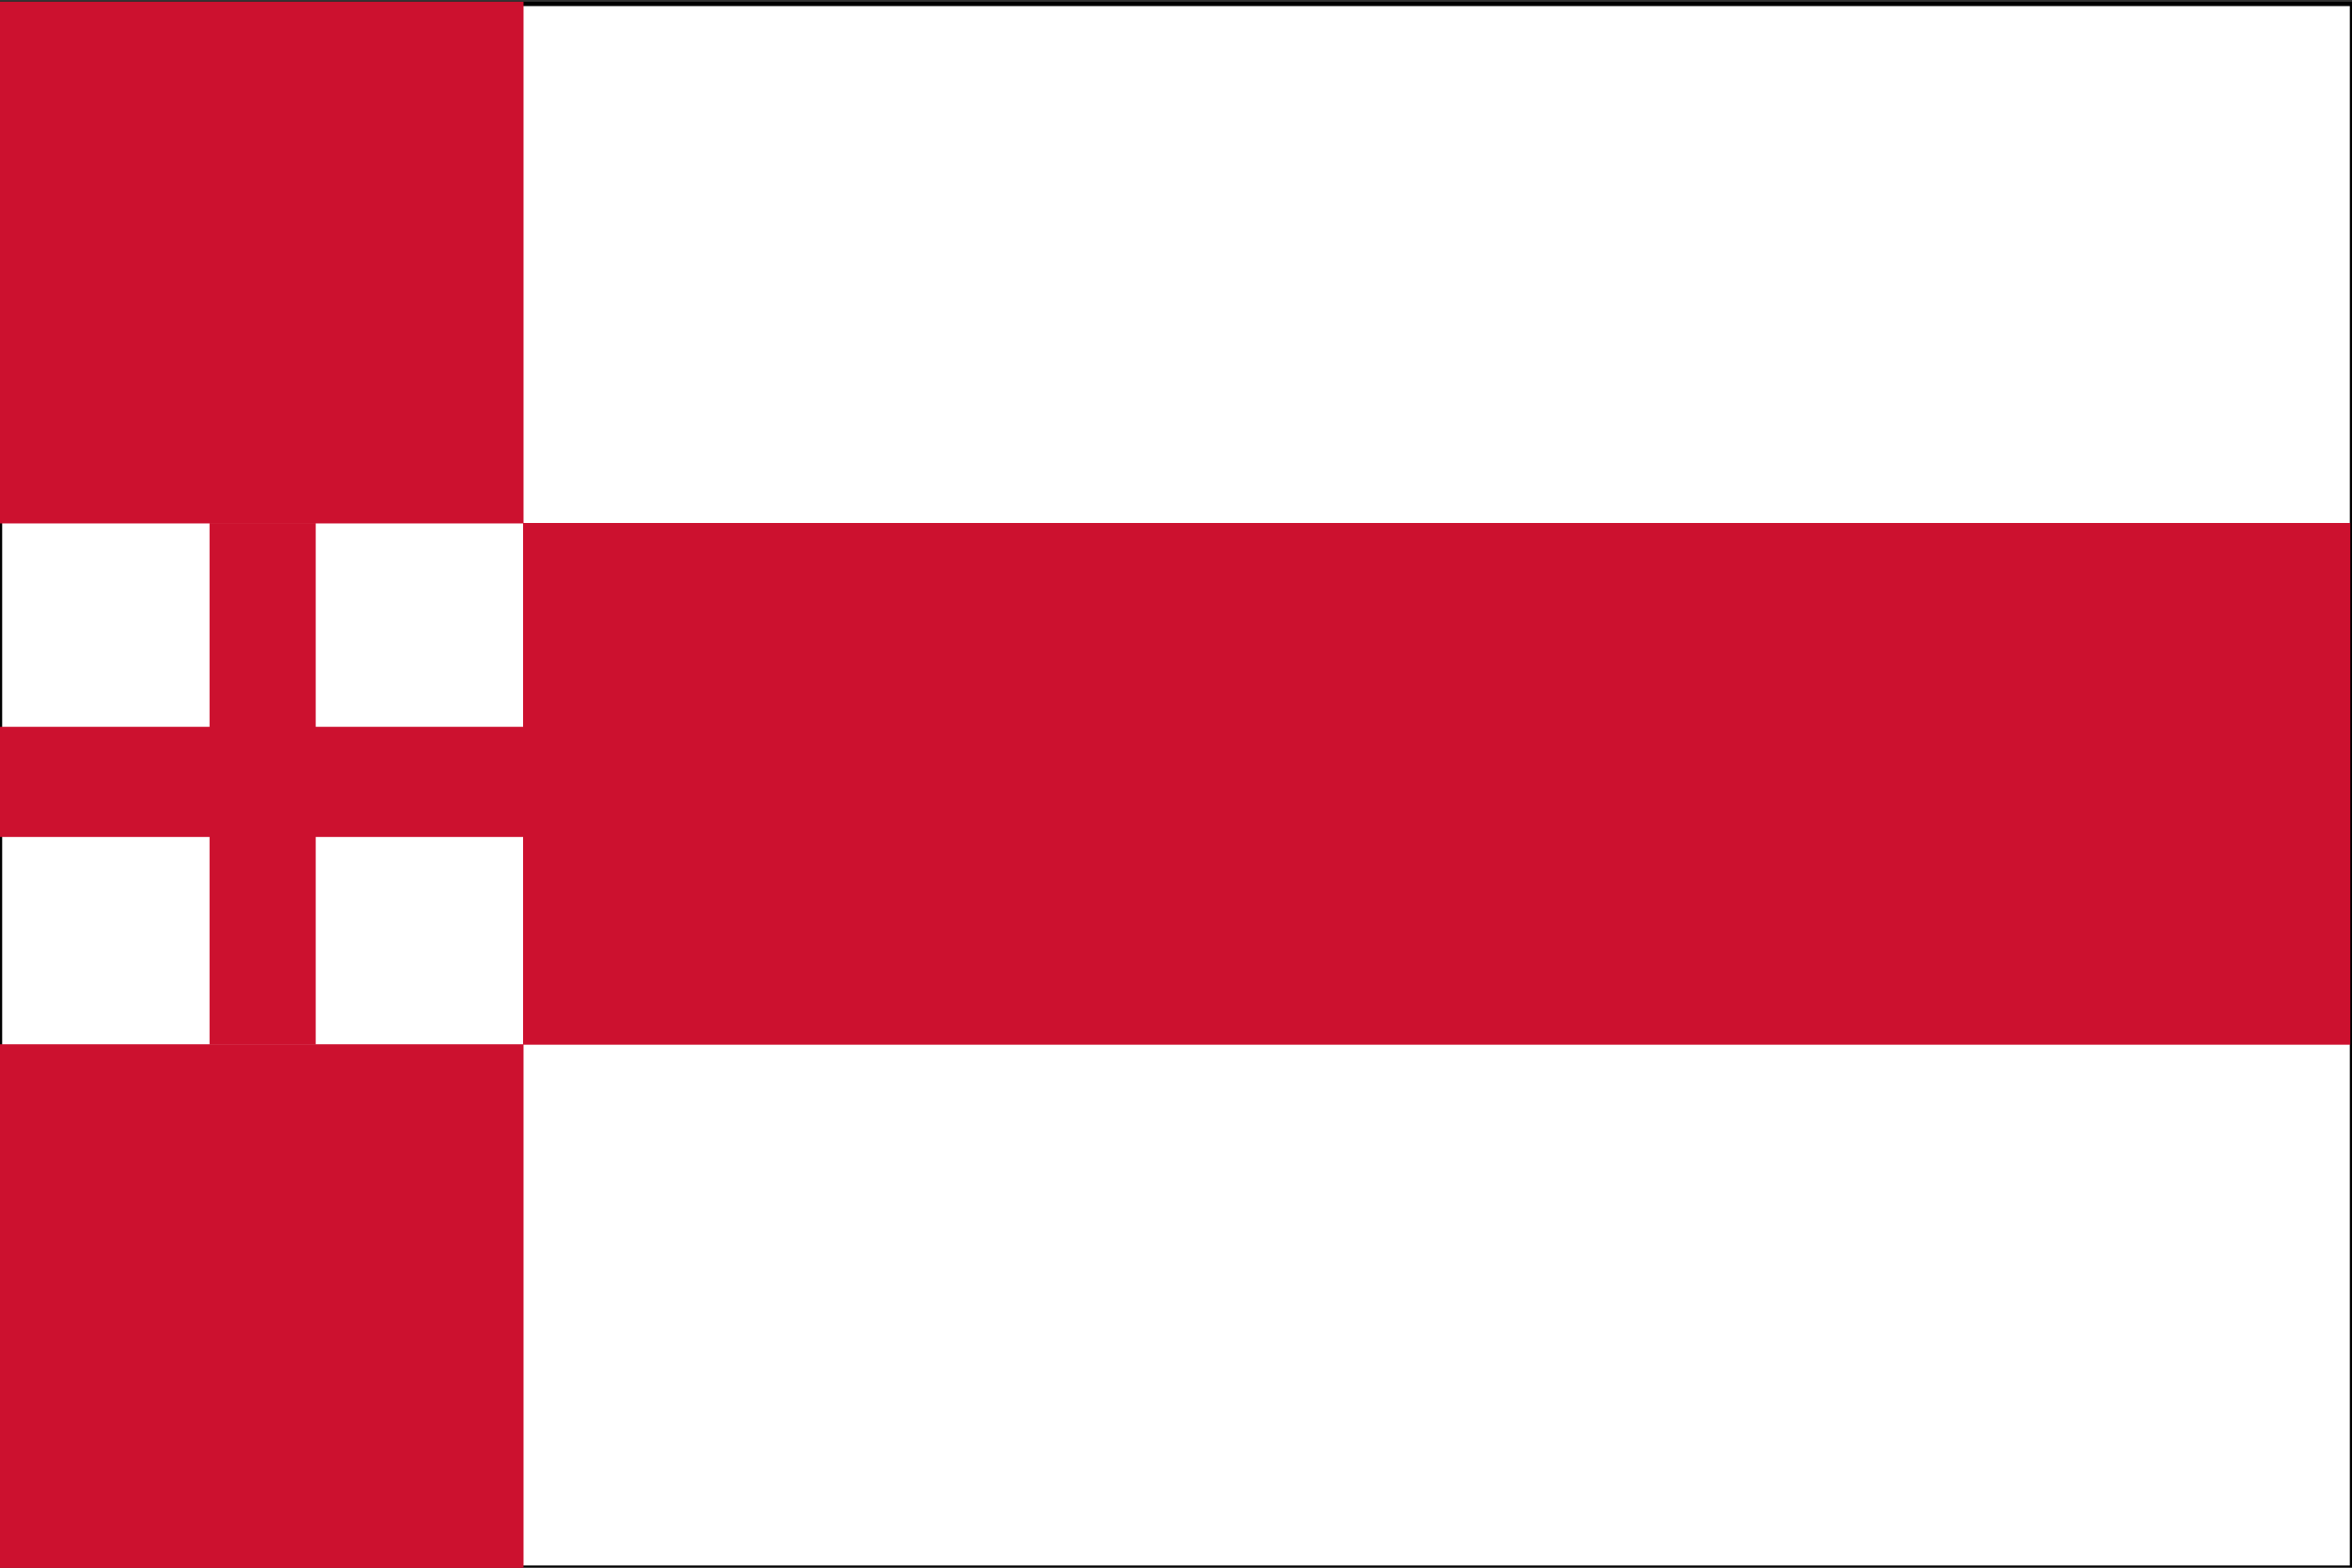 <svg width="600" height="400" viewBox="0 0 600 400" fill="none" xmlns="http://www.w3.org/2000/svg" xmlns:cgf="https://coding.garden/flags"><rect x="0" y="0" width="600" height="400" fill="#333333" stroke="none"/><g clip-path="url(#clip0_1_8506)">
<path d="M600 1H0V400H600V1Z" fill="white" stroke="black" stroke-width="1.112" stroke-linecap="square"/>
<path d="M133 1H0V133H133V1Z" fill="#CC112F" stroke="#CC112F" stroke-width="1.105" stroke-linecap="square"/>
<path d="M599 134H134V266H599V134Z" fill="#CC112F" stroke="#CC112F" stroke-width="1.119" stroke-linecap="square"/>
<path d="M133 267H0V400H133V267Z" fill="#CC112F" stroke="#CC112F" stroke-width="1.105" stroke-linecap="square"/>
<path d="M80 134H54V266H80V134Z" fill="#CC112F" stroke="#CC112F" stroke-width="1.082" stroke-linecap="square"/>
<path d="M134 186H0V213H134V186Z" fill="#CC112F" stroke="#CC112F" stroke-width="1.107" stroke-linecap="square"/>
</g>
<defs>
<clipPath id="clip0_1_8506">
<rect width="600" height="400" fill="white"/>
</clipPath>
</defs>
</svg>
